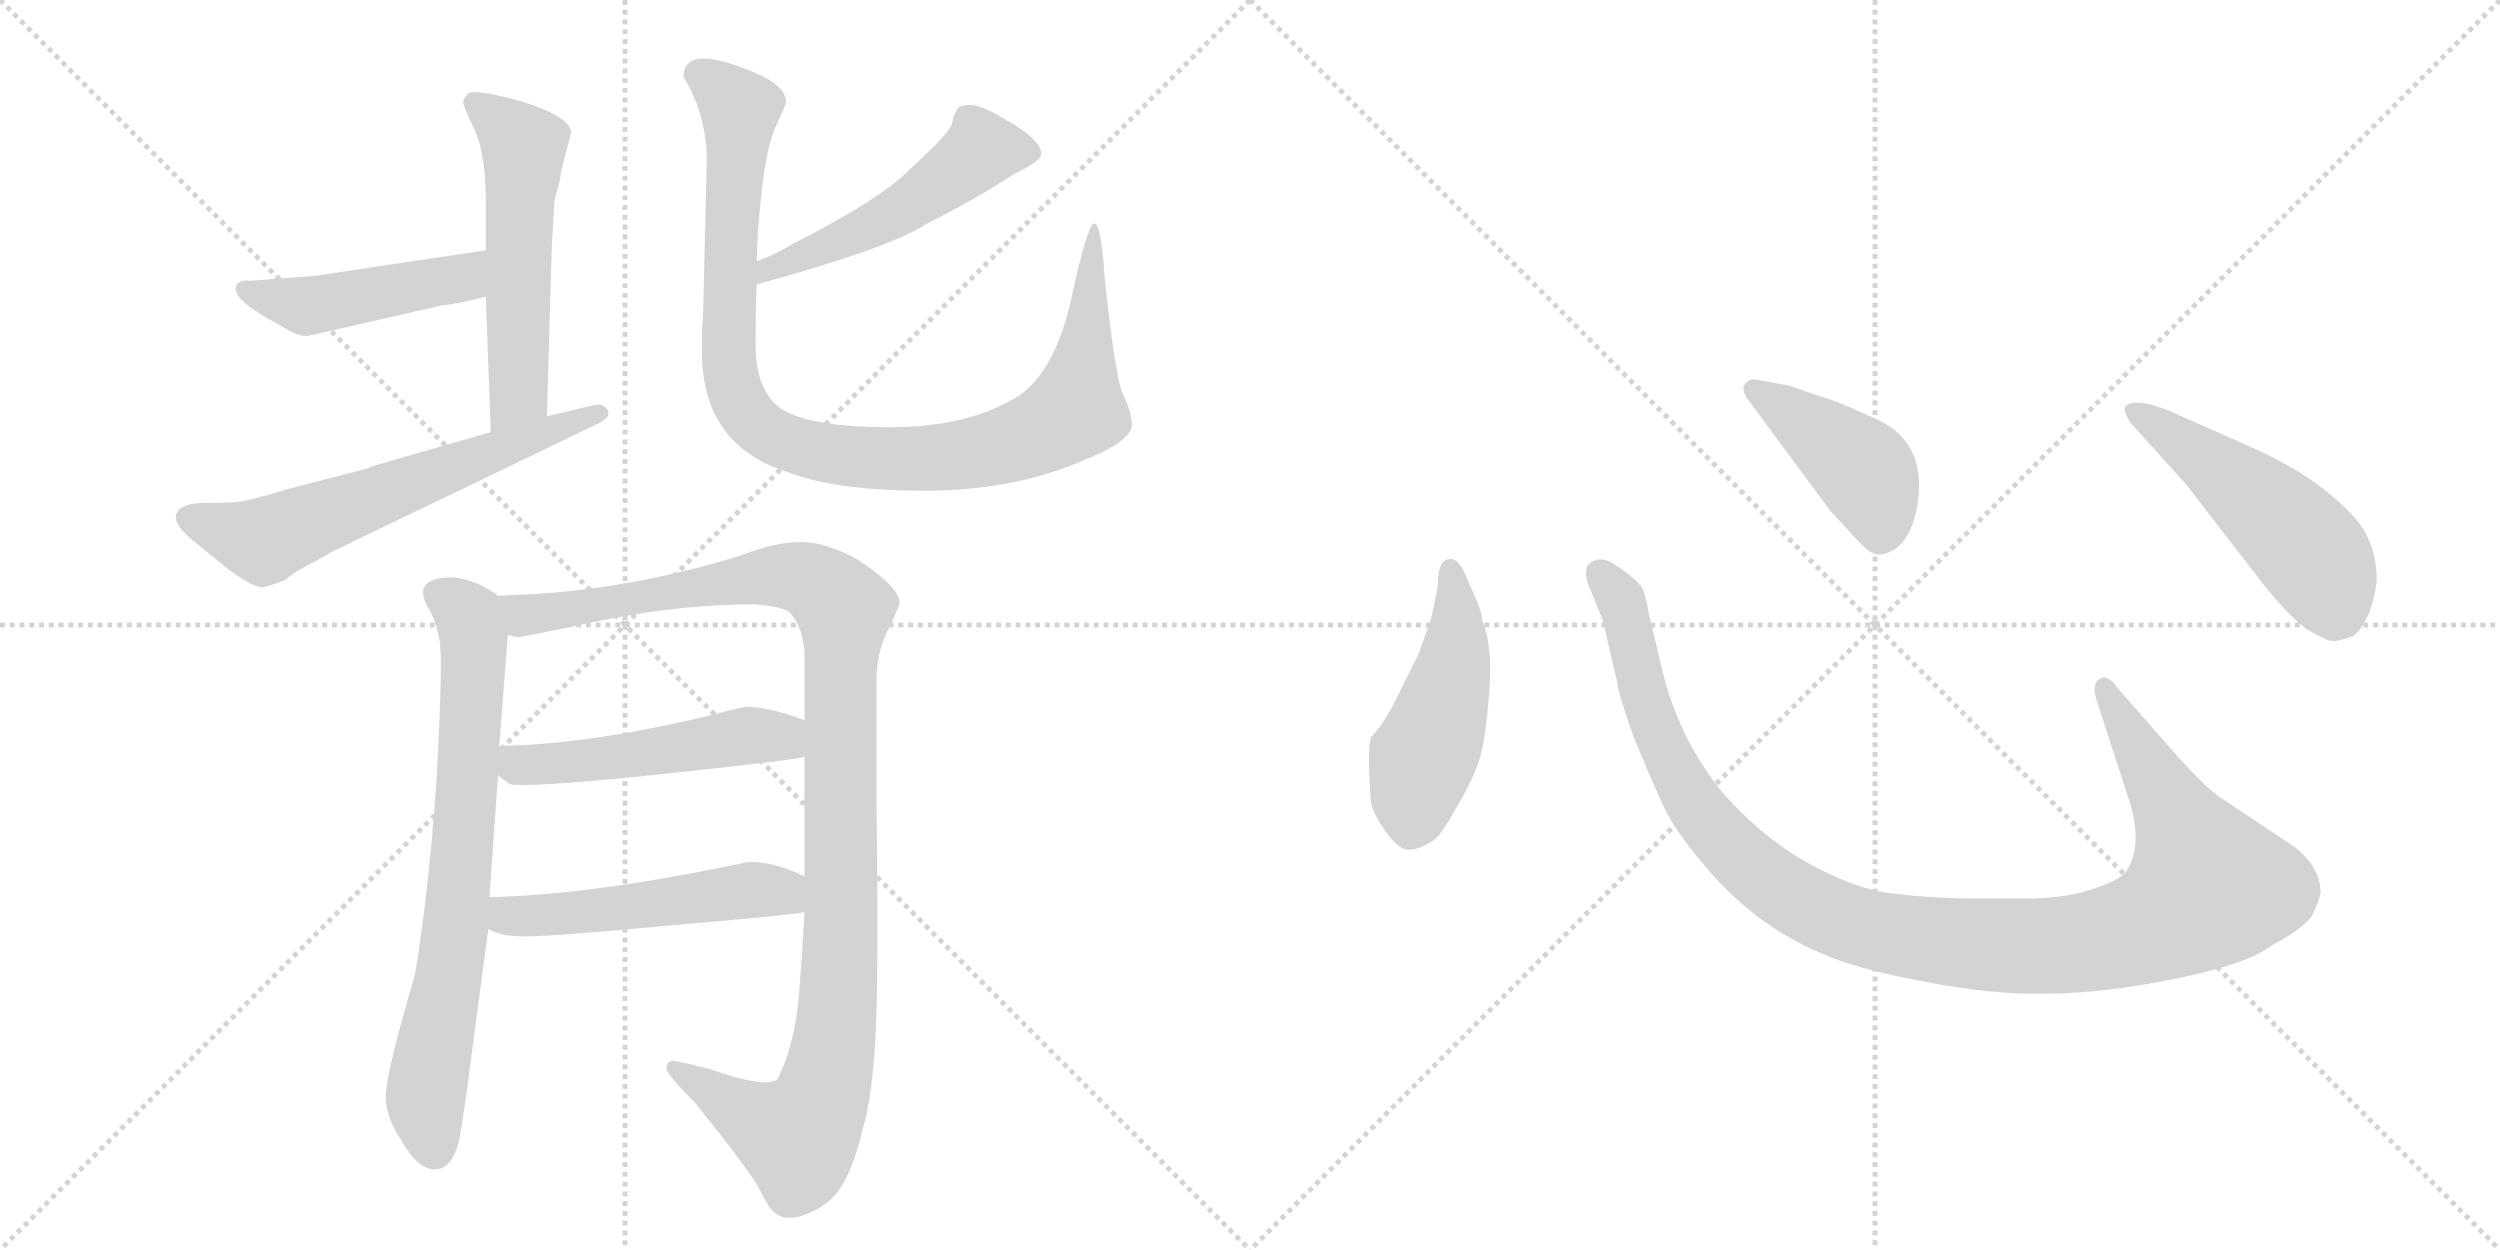 <svg version="1.1" viewBox="0 0 2048 1024" xmlns="http://www.w3.org/2000/svg">
  <g stroke="lightgray" stroke-dasharray="1,1" stroke-width="1" transform="scale(4, 4)">
    <line x1="0" y1="0" x2="256" y2="256"></line>
    <line x1="256" y1="0" x2="0" y2="256"></line>
    <line x1="128" y1="0" x2="128" y2="256"></line>
    <line x1="0" y1="128" x2="256" y2="128"></line>
    <line x1="256" y1="0" x2="512" y2="256"></line>
    <line x1="512" y1="0" x2="256" y2="256"></line>
    <line x1="384" y1="0" x2="384" y2="256"></line>
    <line x1="256" y1="128" x2="512" y2="128"></line>
  </g>
<g transform="scale(1, -1) translate(0, -850)">
   <style type="text/css">
    @keyframes keyframes0 {
      from {
       stroke: black;
       stroke-dashoffset: 541;
       stroke-width: 128;
       }
       64% {
       animation-timing-function: step-end;
       stroke: black;
       stroke-dashoffset: 0;
       stroke-width: 128;
       }
       to {
       stroke: black;
       stroke-width: 1024;
       }
       }
       #make-me-a-hanzi-animation-0 {
         animation: keyframes0 0.69s both;
         animation-delay: 0s;
         animation-timing-function: linear;
       }
    @keyframes keyframes1 {
      from {
       stroke: black;
       stroke-dashoffset: 457;
       stroke-width: 128;
       }
       60% {
       animation-timing-function: step-end;
       stroke: black;
       stroke-dashoffset: 0;
       stroke-width: 128;
       }
       to {
       stroke: black;
       stroke-width: 1024;
       }
       }
       #make-me-a-hanzi-animation-1 {
         animation: keyframes1 0.622s both;
         animation-delay: 0.69s;
         animation-timing-function: linear;
       }
    @keyframes keyframes2 {
      from {
       stroke: black;
       stroke-dashoffset: 614;
       stroke-width: 128;
       }
       67% {
       animation-timing-function: step-end;
       stroke: black;
       stroke-dashoffset: 0;
       stroke-width: 128;
       }
       to {
       stroke: black;
       stroke-width: 1024;
       }
       }
       #make-me-a-hanzi-animation-2 {
         animation: keyframes2 0.75s both;
         animation-delay: 1.312s;
         animation-timing-function: linear;
       }
    @keyframes keyframes3 {
      from {
       stroke: black;
       stroke-dashoffset: 502;
       stroke-width: 128;
       }
       62% {
       animation-timing-function: step-end;
       stroke: black;
       stroke-dashoffset: 0;
       stroke-width: 128;
       }
       to {
       stroke: black;
       stroke-width: 1024;
       }
       }
       #make-me-a-hanzi-animation-3 {
         animation: keyframes3 0.659s both;
         animation-delay: 2.062s;
         animation-timing-function: linear;
       }
    @keyframes keyframes4 {
      from {
       stroke: black;
       stroke-dashoffset: 989;
       stroke-width: 128;
       }
       76% {
       animation-timing-function: step-end;
       stroke: black;
       stroke-dashoffset: 0;
       stroke-width: 128;
       }
       to {
       stroke: black;
       stroke-width: 1024;
       }
       }
       #make-me-a-hanzi-animation-4 {
         animation: keyframes4 1.055s both;
         animation-delay: 2.72s;
         animation-timing-function: linear;
       }
    @keyframes keyframes5 {
      from {
       stroke: black;
       stroke-dashoffset: 725;
       stroke-width: 128;
       }
       70% {
       animation-timing-function: step-end;
       stroke: black;
       stroke-dashoffset: 0;
       stroke-width: 128;
       }
       to {
       stroke: black;
       stroke-width: 1024;
       }
       }
       #make-me-a-hanzi-animation-5 {
         animation: keyframes5 0.84s both;
         animation-delay: 3.775s;
         animation-timing-function: linear;
       }
    @keyframes keyframes6 {
      from {
       stroke: black;
       stroke-dashoffset: 1104;
       stroke-width: 128;
       }
       78% {
       animation-timing-function: step-end;
       stroke: black;
       stroke-dashoffset: 0;
       stroke-width: 128;
       }
       to {
       stroke: black;
       stroke-width: 1024;
       }
       }
       #make-me-a-hanzi-animation-6 {
         animation: keyframes6 1.148s both;
         animation-delay: 4.615s;
         animation-timing-function: linear;
       }
    @keyframes keyframes7 {
      from {
       stroke: black;
       stroke-dashoffset: 504;
       stroke-width: 128;
       }
       62% {
       animation-timing-function: step-end;
       stroke: black;
       stroke-dashoffset: 0;
       stroke-width: 128;
       }
       to {
       stroke: black;
       stroke-width: 1024;
       }
       }
       #make-me-a-hanzi-animation-7 {
         animation: keyframes7 0.66s both;
         animation-delay: 5.764s;
         animation-timing-function: linear;
       }
    @keyframes keyframes8 {
      from {
       stroke: black;
       stroke-dashoffset: 510;
       stroke-width: 128;
       }
       62% {
       animation-timing-function: step-end;
       stroke: black;
       stroke-dashoffset: 0;
       stroke-width: 128;
       }
       to {
       stroke: black;
       stroke-width: 1024;
       }
       }
       #make-me-a-hanzi-animation-8 {
         animation: keyframes8 0.665s both;
         animation-delay: 6.424s;
         animation-timing-function: linear;
       }
    @keyframes keyframes9 {
      from {
       stroke: black;
       stroke-dashoffset: 474;
       stroke-width: 128;
       }
       61% {
       animation-timing-function: step-end;
       stroke: black;
       stroke-dashoffset: 0;
       stroke-width: 128;
       }
       to {
       stroke: black;
       stroke-width: 1024;
       }
       }
       #make-me-a-hanzi-animation-9 {
         animation: keyframes9 0.636s both;
         animation-delay: 7.089s;
         animation-timing-function: linear;
       }
    @keyframes keyframes10 {
      from {
       stroke: black;
       stroke-dashoffset: 1118;
       stroke-width: 128;
       }
       78% {
       animation-timing-function: step-end;
       stroke: black;
       stroke-dashoffset: 0;
       stroke-width: 128;
       }
       to {
       stroke: black;
       stroke-width: 1024;
       }
       }
       #make-me-a-hanzi-animation-10 {
         animation: keyframes10 1.16s both;
         animation-delay: 7.725s;
         animation-timing-function: linear;
       }
    @keyframes keyframes11 {
      from {
       stroke: black;
       stroke-dashoffset: 422;
       stroke-width: 128;
       }
       58% {
       animation-timing-function: step-end;
       stroke: black;
       stroke-dashoffset: 0;
       stroke-width: 128;
       }
       to {
       stroke: black;
       stroke-width: 1024;
       }
       }
       #make-me-a-hanzi-animation-11 {
         animation: keyframes11 0.593s both;
         animation-delay: 8.884s;
         animation-timing-function: linear;
       }
    @keyframes keyframes12 {
      from {
       stroke: black;
       stroke-dashoffset: 501;
       stroke-width: 128;
       }
       62% {
       animation-timing-function: step-end;
       stroke: black;
       stroke-dashoffset: 0;
       stroke-width: 128;
       }
       to {
       stroke: black;
       stroke-width: 1024;
       }
       }
       #make-me-a-hanzi-animation-12 {
         animation: keyframes12 0.658s both;
         animation-delay: 9.478s;
         animation-timing-function: linear;
       }
</style>
<path d="M 398 607 L 402 496 C 403 466 447 479 448 509 L 452 647 L 454 683 Q 454 687 458 699 L 460 711 L 468 742 Q 466 755 427 767 Q 387 778 383 773 Q 378 767 380 764 Q 381 760 390 741 Q 398 721 398 683 L 398 645 L 398 607 Z" fill="lightgray"></path> 
<path d="M 216 591 L 239 578 Q 247 574 253 575 L 363 600 Q 370 600 398 607 C 427 614 428 649 398 645 L 258 624 L 205 620 Q 197 621 194 617 Q 188 608 216 591 Z" fill="lightgray"></path> 
<path d="M 402 496 L 308 469 Q 305 468 300 466 L 238 450 Q 205 440 196 439 Q 187 438 167.5 438 Q 148 438 144.5 429 Q 141 420 162 404 L 183 387 Q 187 383 199 375.5 Q 211 368 216 369 Q 221 370 234 375 Q 240 381 258 390 L 272 398 L 492 504 Q 501 509 497.5 514.5 Q 494 520 486 518 L 448 509 L 402 496 Z" fill="lightgray"></path> 
<path d="M 620 617 Q 729 647 758 666 Q 803 689 830 707 Q 853 718 853 724 Q 853 736 822 753 Q 804 764 795 764 Q 785 764 784 760 Q 781 756 780 749 Q 778 741 746 712 Q 722 687 649 650 Q 636 642 620 636 C 592 625 591 609 620 617 Z" fill="lightgray"></path> 
<path d="M 576 595 Q 576 588 575 580 L 575 562 Q 575 485 646 463 Q 685 448 757.5 448 Q 830 448 888 473 Q 931 490 927 505 Q 926 515 919 529 Q 913 547 905 622 Q 902 667 896.5 667 Q 891 667 878 607 Q 865 547 835 526 Q 794 500 729 500 Q 664 500 640 515 Q 619 530 619 567.5 Q 619 605 620 617 L 620 636 Q 620 657 624 693.5 Q 628 730 636 747.5 Q 644 765 644 766 Q 644 780 617 791 Q 560 815 560 787 Q 579 755 579 719 L 576 595 Z" fill="lightgray"></path> 
<path d="M 352 350 Q 357 341 360 326 Q 363 311 358 218 Q 352 124 340 52 Q 316 -30 316 -48 Q 316 -65 328 -83 Q 342 -108 356 -108 Q 370 -108 376 -85 Q 381 -56 385 -24 L 400 89 L 401 115 L 408 215 L 409 239 L 416 330 C 418 356 418 356 408 362 Q 391 375 371 377 Q 335 377 352 350 Z" fill="lightgray"></path> 
<path d="M 659 103 Q 657 65 654 29 Q 650 -8 637 -34 Q 628 -42 582 -26 Q 555 -19 551 -19 Q 546 -19 546 -26 Q 548 -32 569 -53 Q 615 -110 622 -124 Q 629 -138 632 -141 Q 641 -151 657 -146 Q 673 -140 680 -133 Q 696 -120 707 -74 Q 714 -51 717 -3 Q 720 46 718 195 L 718 292 Q 718 316 728 335 Q 737 354 737 356 Q 737 369 702 392 Q 676 406 656 406 Q 635 406 607 395 Q 520 368 432 363 L 408 362 C 378 361 386 329 416 330 L 424 328 Q 428 328 494 342 Q 559 355 618 355 Q 640 353 646 349 Q 657 339 659 316 L 659 260 L 659 230 L 659 132 L 659 103 Z" fill="lightgray"></path> 
<path d="M 408 215 Q 417 207 421 207 Q 451 206 553 217 Q 655 228 659 230 C 688 236 687 250 659 260 Q 630 271 611 271 Q 596 268 590 266 Q 485 240 409 239 C 379 238 385 234 408 215 Z" fill="lightgray"></path> 
<path d="M 400 89 Q 410 83 427 83 Q 444 82 550 92 Q 656 101 659 103 C 689 108 686 119 659 132 Q 635 144 614 144 L 589 139 Q 480 117 401 115 C 371 114 373 101 400 89 Z" fill="lightgray"></path> 
<path d="M 1178 372 Q 1176 359 1172 342 L 1162 314 L 1149 288 Q 1135 258 1123 246 Q 1120 236 1123 193 Q 1125 183 1135 169 Q 1146 154 1153 154 Q 1161 153 1175 162 Q 1182 168 1194 190 Q 1207 212 1212 228 Q 1217 244 1220 283 Q 1223 322 1214 342 Q 1215 348 1203 373 Q 1196 392 1189 392 Q 1178 393 1178 372 Z" fill="lightgray"></path> 
<path d="M 1786 228 L 1735 286 Q 1727 298 1720 294 Q 1713 289 1718 275 L 1743 198 Q 1756 160 1743 138 Q 1739 130 1718 123 Q 1697 115 1667 114 L 1608 114 Q 1573 115 1551 118 Q 1529 120 1501 133 Q 1451 155 1410 202 Q 1375 246 1362 300 L 1351 346 Q 1348 363 1345 369 Q 1338 378 1319 390 Q 1307 395 1300 386 Q 1298 378 1302 369 L 1313 342 L 1325 290 Q 1325 284 1338 247 Q 1354 208 1363 189 Q 1372 170 1393 145 Q 1435 93 1492 69 Q 1521 56 1576 46 Q 1631 35 1676 36 Q 1721 36 1781 48 Q 1841 60 1862 76 Q 1891 92 1895 102 Q 1900 112 1901 119 Q 1901 139 1880 156 L 1817 198 Q 1805 207 1786 228 Z" fill="lightgray"></path> 
<path d="M 1431 524 L 1499 432 Q 1518 411 1526 403 Q 1535 394 1542 396 Q 1563 400 1570 432 Q 1581 489 1534 508 Q 1504 522 1489 526 L 1466 534 L 1439 539 Q 1434 540 1430 536 Q 1426 532 1431 524 Z" fill="lightgray"></path> 
<path d="M 1791 453 L 1849 378 Q 1870 350 1889 335 Q 1906 325 1910 325 Q 1914 324 1928 329 Q 1943 342 1947 374 Q 1947 394 1940 409 Q 1934 424 1910 444 Q 1887 464 1848 482 L 1778 513 Q 1749 525 1741 517 Q 1739 514 1745 504 L 1791 453 Z" fill="lightgray"></path> 
      <clipPath id="make-me-a-hanzi-clip-0">
      <path d="M 398 607 L 402 496 C 403 466 447 479 448 509 L 452 647 L 454 683 Q 454 687 458 699 L 460 711 L 468 742 Q 466 755 427 767 Q 387 778 383 773 Q 378 767 380 764 Q 381 760 390 741 Q 398 721 398 683 L 398 645 L 398 607 Z" fill="lightgray"></path>
      </clipPath>
      <path clip-path="url(#make-me-a-hanzi-clip-0)" d="M 388 766 L 410 750 L 429 725 L 425 527 L 408 504 " fill="none" id="make-me-a-hanzi-animation-0" stroke-dasharray="413 826" stroke-linecap="round"></path>

      <clipPath id="make-me-a-hanzi-clip-1">
      <path d="M 216 591 L 239 578 Q 247 574 253 575 L 363 600 Q 370 600 398 607 C 427 614 428 649 398 645 L 258 624 L 205 620 Q 197 621 194 617 Q 188 608 216 591 Z" fill="lightgray"></path>
      </clipPath>
      <path clip-path="url(#make-me-a-hanzi-clip-1)" d="M 201 613 L 251 599 L 372 621 L 391 639 " fill="none" id="make-me-a-hanzi-animation-1" stroke-dasharray="329 658" stroke-linecap="round"></path>

      <clipPath id="make-me-a-hanzi-clip-2">
      <path d="M 402 496 L 308 469 Q 305 468 300 466 L 238 450 Q 205 440 196 439 Q 187 438 167.5 438 Q 148 438 144.5 429 Q 141 420 162 404 L 183 387 Q 187 383 199 375.5 Q 211 368 216 369 Q 221 370 234 375 Q 240 381 258 390 L 272 398 L 492 504 Q 501 509 497.5 514.5 Q 494 520 486 518 L 448 509 L 402 496 Z" fill="lightgray"></path>
      </clipPath>
      <path clip-path="url(#make-me-a-hanzi-clip-2)" d="M 154 426 L 213 407 L 490 512 " fill="none" id="make-me-a-hanzi-animation-2" stroke-dasharray="486 972" stroke-linecap="round"></path>

      <clipPath id="make-me-a-hanzi-clip-3">
      <path d="M 620 617 Q 729 647 758 666 Q 803 689 830 707 Q 853 718 853 724 Q 853 736 822 753 Q 804 764 795 764 Q 785 764 784 760 Q 781 756 780 749 Q 778 741 746 712 Q 722 687 649 650 Q 636 642 620 636 C 592 625 591 609 620 617 Z" fill="lightgray"></path>
      </clipPath>
      <path clip-path="url(#make-me-a-hanzi-clip-3)" d="M 844 725 L 804 727 L 721 668 L 639 634 L 630 622 " fill="none" id="make-me-a-hanzi-animation-3" stroke-dasharray="374 748" stroke-linecap="round"></path>

      <clipPath id="make-me-a-hanzi-clip-4">
      <path d="M 576 595 Q 576 588 575 580 L 575 562 Q 575 485 646 463 Q 685 448 757.5 448 Q 830 448 888 473 Q 931 490 927 505 Q 926 515 919 529 Q 913 547 905 622 Q 902 667 896.5 667 Q 891 667 878 607 Q 865 547 835 526 Q 794 500 729 500 Q 664 500 640 515 Q 619 530 619 567.5 Q 619 605 620 617 L 620 636 Q 620 657 624 693.5 Q 628 730 636 747.5 Q 644 765 644 766 Q 644 780 617 791 Q 560 815 560 787 Q 579 755 579 719 L 576 595 Z" fill="lightgray"></path>
      </clipPath>
      <path clip-path="url(#make-me-a-hanzi-clip-4)" d="M 573 789 L 606 760 L 597 554 L 608 517 L 634 492 L 690 477 L 749 474 L 821 484 L 868 505 L 881 514 L 883 523 L 897 664 " fill="none" id="make-me-a-hanzi-animation-4" stroke-dasharray="861 1722" stroke-linecap="round"></path>

      <clipPath id="make-me-a-hanzi-clip-5">
      <path d="M 352 350 Q 357 341 360 326 Q 363 311 358 218 Q 352 124 340 52 Q 316 -30 316 -48 Q 316 -65 328 -83 Q 342 -108 356 -108 Q 370 -108 376 -85 Q 381 -56 385 -24 L 400 89 L 401 115 L 408 215 L 409 239 L 416 330 C 418 356 418 356 408 362 Q 391 375 371 377 Q 335 377 352 350 Z" fill="lightgray"></path>
      </clipPath>
      <path clip-path="url(#make-me-a-hanzi-clip-5)" d="M 361 362 L 384 345 L 388 309 L 372 82 L 349 -50 L 356 -92 " fill="none" id="make-me-a-hanzi-animation-5" stroke-dasharray="597 1194" stroke-linecap="round"></path>

      <clipPath id="make-me-a-hanzi-clip-6">
      <path d="M 659 103 Q 657 65 654 29 Q 650 -8 637 -34 Q 628 -42 582 -26 Q 555 -19 551 -19 Q 546 -19 546 -26 Q 548 -32 569 -53 Q 615 -110 622 -124 Q 629 -138 632 -141 Q 641 -151 657 -146 Q 673 -140 680 -133 Q 696 -120 707 -74 Q 714 -51 717 -3 Q 720 46 718 195 L 718 292 Q 718 316 728 335 Q 737 354 737 356 Q 737 369 702 392 Q 676 406 656 406 Q 635 406 607 395 Q 520 368 432 363 L 408 362 C 378 361 386 329 416 330 L 424 328 Q 428 328 494 342 Q 559 355 618 355 Q 640 353 646 349 Q 657 339 659 316 L 659 260 L 659 230 L 659 132 L 659 103 Z" fill="lightgray"></path>
      </clipPath>
      <path clip-path="url(#make-me-a-hanzi-clip-6)" d="M 414 358 L 430 346 L 479 350 L 644 378 L 672 370 L 691 350 L 688 57 L 683 -9 L 673 -50 L 654 -81 L 628 -72 L 552 -25 " fill="none" id="make-me-a-hanzi-animation-6" stroke-dasharray="976 1952" stroke-linecap="round"></path>

      <clipPath id="make-me-a-hanzi-clip-7">
      <path d="M 408 215 Q 417 207 421 207 Q 451 206 553 217 Q 655 228 659 230 C 688 236 687 250 659 260 Q 630 271 611 271 Q 596 268 590 266 Q 485 240 409 239 C 379 238 385 234 408 215 Z" fill="lightgray"></path>
      </clipPath>
      <path clip-path="url(#make-me-a-hanzi-clip-7)" d="M 416 233 L 424 223 L 468 225 L 623 248 L 656 238 " fill="none" id="make-me-a-hanzi-animation-7" stroke-dasharray="376 752" stroke-linecap="round"></path>

      <clipPath id="make-me-a-hanzi-clip-8">
      <path d="M 400 89 Q 410 83 427 83 Q 444 82 550 92 Q 656 101 659 103 C 689 108 686 119 659 132 Q 635 144 614 144 L 589 139 Q 480 117 401 115 C 371 114 373 101 400 89 Z" fill="lightgray"></path>
      </clipPath>
      <path clip-path="url(#make-me-a-hanzi-clip-8)" d="M 408 108 L 416 100 L 430 99 L 619 121 L 656 110 " fill="none" id="make-me-a-hanzi-animation-8" stroke-dasharray="382 764" stroke-linecap="round"></path>

      <clipPath id="make-me-a-hanzi-clip-9">
      <path d="M 1178 372 Q 1176 359 1172 342 L 1162 314 L 1149 288 Q 1135 258 1123 246 Q 1120 236 1123 193 Q 1125 183 1135 169 Q 1146 154 1153 154 Q 1161 153 1175 162 Q 1182 168 1194 190 Q 1207 212 1212 228 Q 1217 244 1220 283 Q 1223 322 1214 342 Q 1215 348 1203 373 Q 1196 392 1189 392 Q 1178 393 1178 372 Z" fill="lightgray"></path>
      </clipPath>
      <path clip-path="url(#make-me-a-hanzi-clip-9)" d="M 1188 383 L 1193 320 L 1159 205 L 1155 170 " fill="none" id="make-me-a-hanzi-animation-9" stroke-dasharray="346 692" stroke-linecap="round"></path>

      <clipPath id="make-me-a-hanzi-clip-10">
      <path d="M 1786 228 L 1735 286 Q 1727 298 1720 294 Q 1713 289 1718 275 L 1743 198 Q 1756 160 1743 138 Q 1739 130 1718 123 Q 1697 115 1667 114 L 1608 114 Q 1573 115 1551 118 Q 1529 120 1501 133 Q 1451 155 1410 202 Q 1375 246 1362 300 L 1351 346 Q 1348 363 1345 369 Q 1338 378 1319 390 Q 1307 395 1300 386 Q 1298 378 1302 369 L 1313 342 L 1325 290 Q 1325 284 1338 247 Q 1354 208 1363 189 Q 1372 170 1393 145 Q 1435 93 1492 69 Q 1521 56 1576 46 Q 1631 35 1676 36 Q 1721 36 1781 48 Q 1841 60 1862 76 Q 1891 92 1895 102 Q 1900 112 1901 119 Q 1901 139 1880 156 L 1817 198 Q 1805 207 1786 228 Z" fill="lightgray"></path>
      </clipPath>
      <path clip-path="url(#make-me-a-hanzi-clip-10)" d="M 1309 381 L 1331 349 L 1351 263 L 1391 186 L 1462 119 L 1498 100 L 1543 86 L 1619 76 L 1710 78 L 1764 92 L 1809 124 L 1724 287 " fill="none" id="make-me-a-hanzi-animation-10" stroke-dasharray="990 1980" stroke-linecap="round"></path>

      <clipPath id="make-me-a-hanzi-clip-11">
      <path d="M 1431 524 L 1499 432 Q 1518 411 1526 403 Q 1535 394 1542 396 Q 1563 400 1570 432 Q 1581 489 1534 508 Q 1504 522 1489 526 L 1466 534 L 1439 539 Q 1434 540 1430 536 Q 1426 532 1431 524 Z" fill="lightgray"></path>
      </clipPath>
      <path clip-path="url(#make-me-a-hanzi-clip-11)" d="M 1437 531 L 1526 465 L 1540 432 L 1540 413 " fill="none" id="make-me-a-hanzi-animation-11" stroke-dasharray="294 588" stroke-linecap="round"></path>

      <clipPath id="make-me-a-hanzi-clip-12">
      <path d="M 1791 453 L 1849 378 Q 1870 350 1889 335 Q 1906 325 1910 325 Q 1914 324 1928 329 Q 1943 342 1947 374 Q 1947 394 1940 409 Q 1934 424 1910 444 Q 1887 464 1848 482 L 1778 513 Q 1749 525 1741 517 Q 1739 514 1745 504 L 1791 453 Z" fill="lightgray"></path>
      </clipPath>
      <path clip-path="url(#make-me-a-hanzi-clip-12)" d="M 1748 512 L 1828 457 L 1887 404 L 1902 384 L 1912 342 " fill="none" id="make-me-a-hanzi-animation-12" stroke-dasharray="373 746" stroke-linecap="round"></path>

</g>
</svg>
